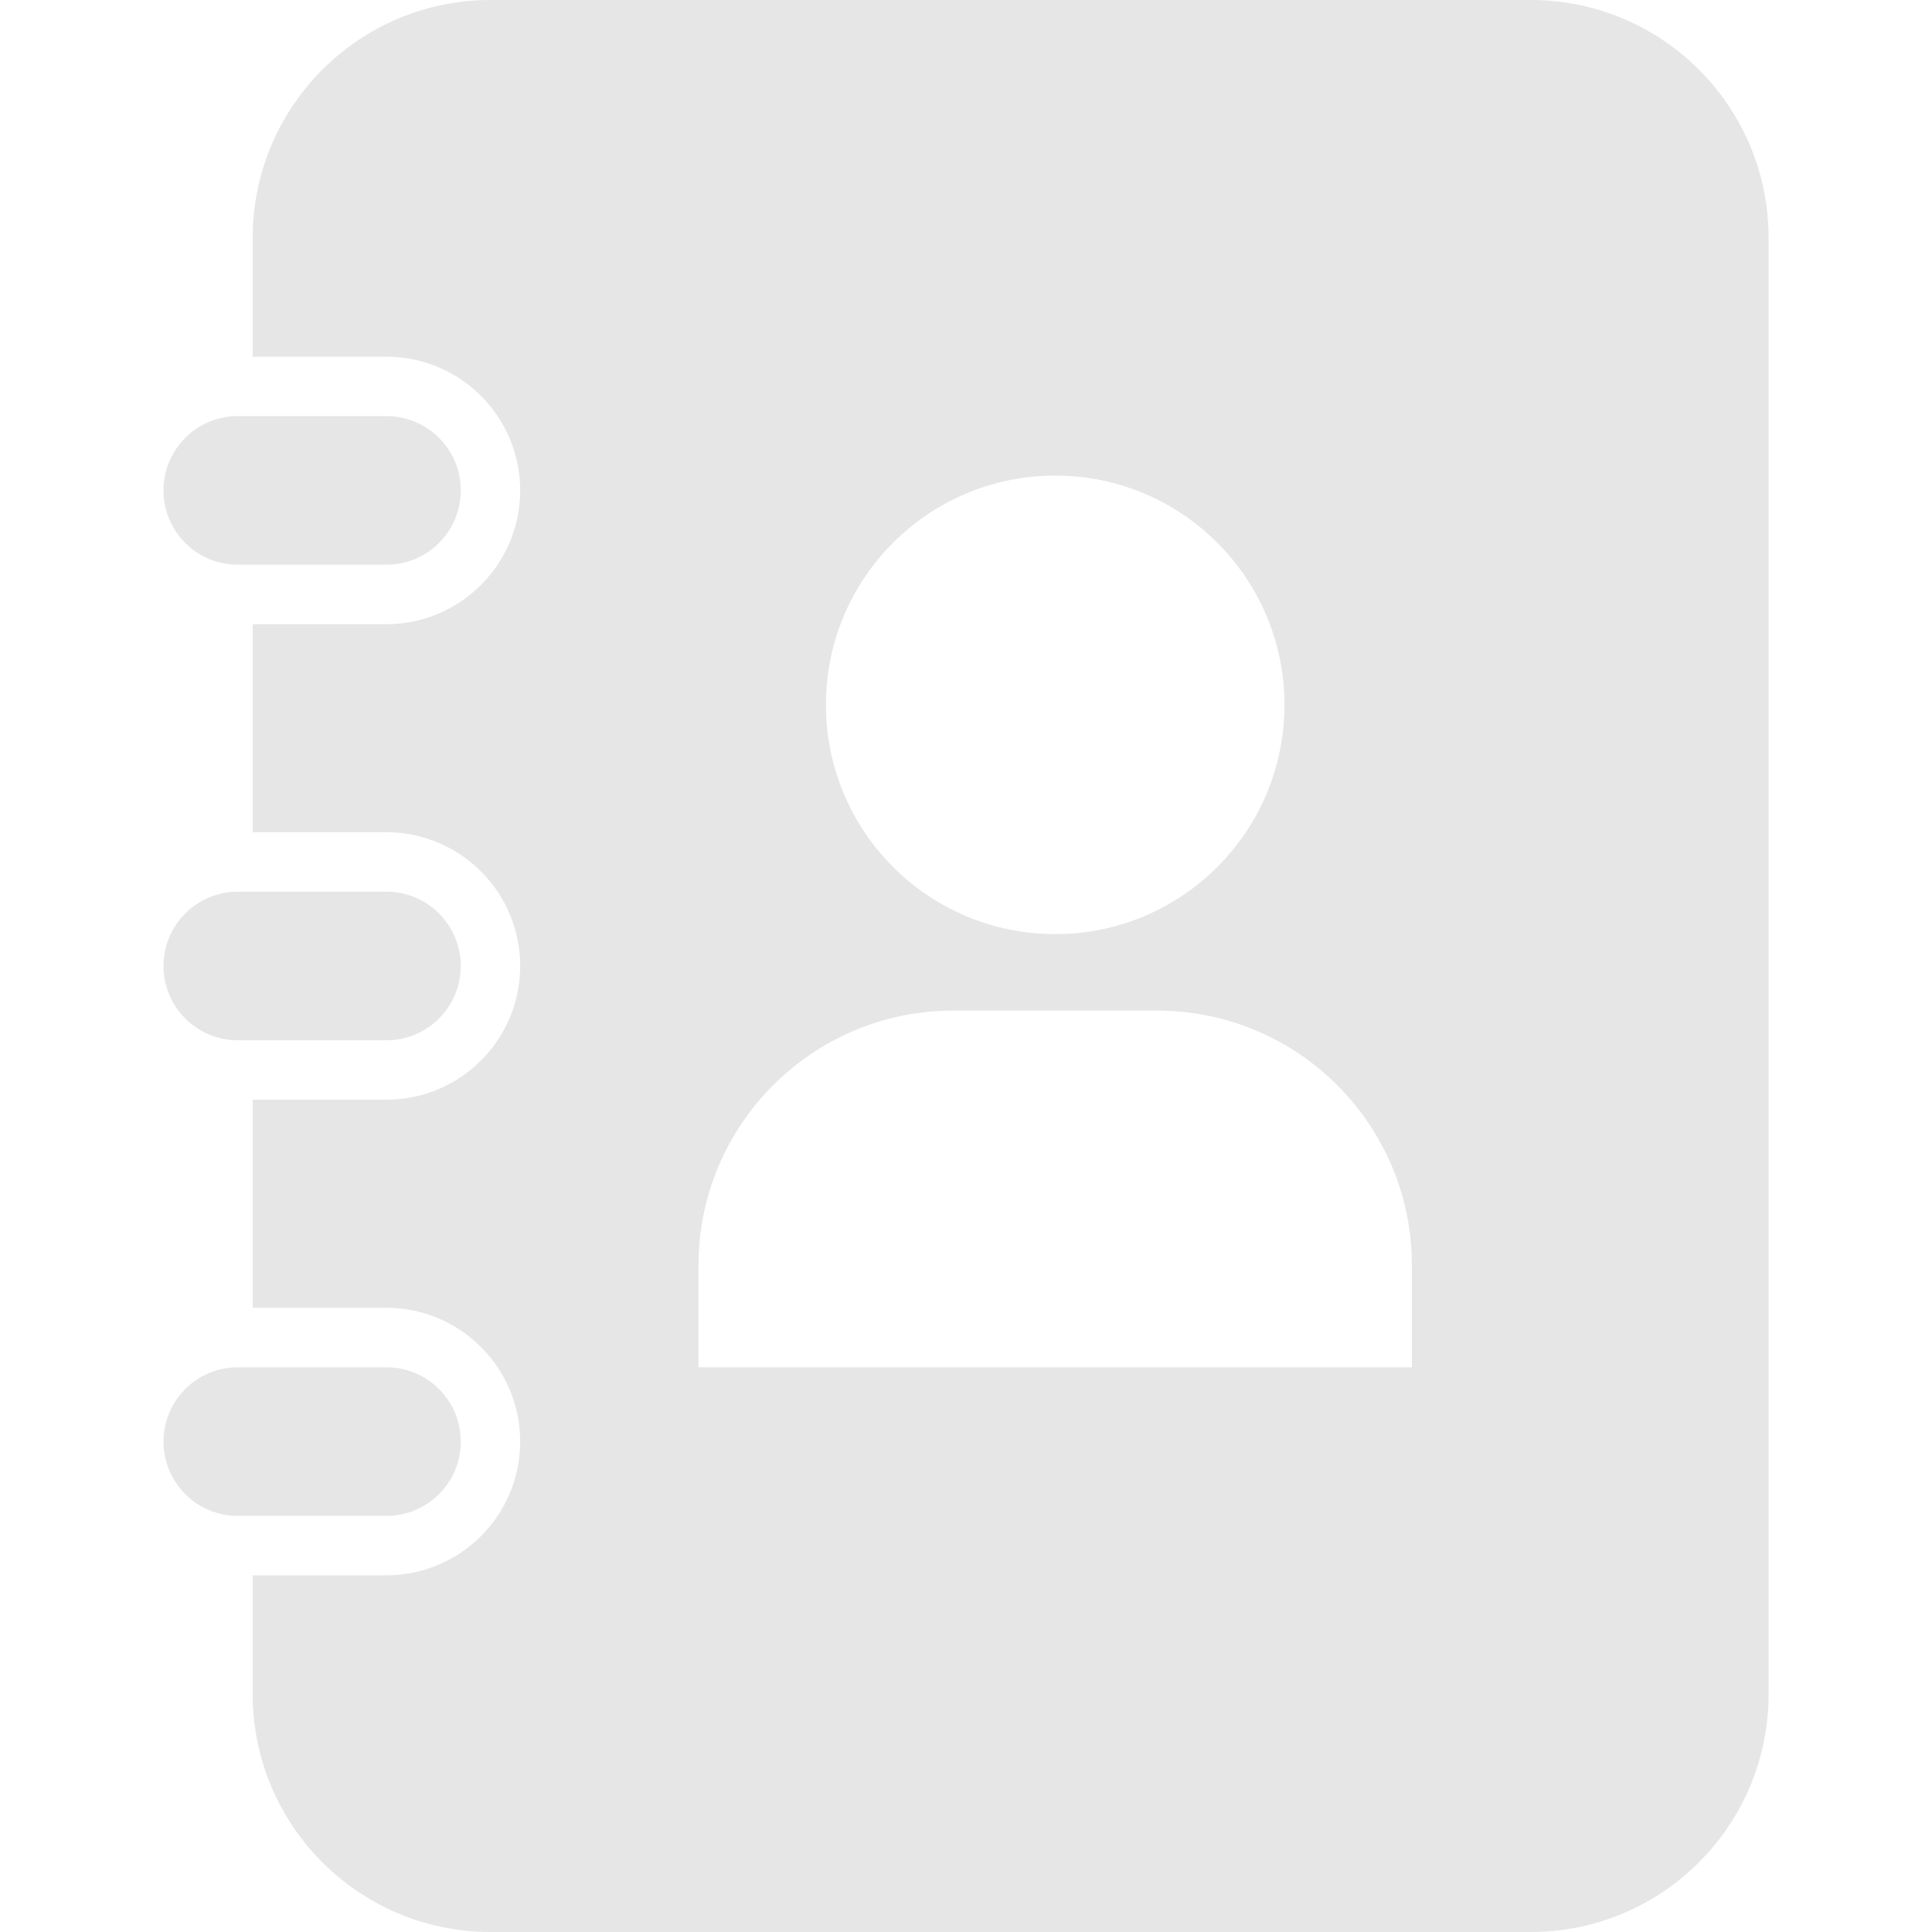 <svg width="24" height="24" viewBox="0 0 24 24" fill="none" xmlns="http://www.w3.org/2000/svg">
<g clip-path="url(#clip0_3164_288)">
<path d="M5.724 12C5.724 12.51 5.31 12.923 4.8 12.923H2.954C2.444 12.923 2.031 12.51 2.031 12C2.031 11.49 2.444 11.077 2.954 11.077H4.8C5.31 11.077 5.724 11.49 5.724 12ZM5.724 6.092C5.724 5.582 5.31 5.169 4.8 5.169H2.954C2.444 5.169 2.031 5.582 2.031 6.092C2.031 6.602 2.444 7.015 2.954 7.015H4.8C5.31 7.015 5.724 6.602 5.724 6.092ZM5.724 17.908C5.724 17.398 5.31 16.985 4.8 16.985H2.954C2.444 16.985 2.031 17.398 2.031 17.908C2.031 18.418 2.444 18.831 2.954 18.831H4.8C5.31 18.831 5.724 18.418 5.724 17.908ZM21.97 2.954V21.046C21.97 22.677 20.647 24 19.016 24H6.093C4.462 24 3.139 22.677 3.139 21.046V19.569H4.801C5.717 19.569 6.462 18.824 6.462 17.908C6.462 16.992 5.717 16.246 4.801 16.246H3.139V13.661H4.8C5.717 13.661 6.462 12.916 6.462 12C6.462 11.084 5.717 10.338 4.8 10.338H3.139V7.754H4.8C5.717 7.754 6.462 7.008 6.462 6.092C6.462 5.176 5.717 4.431 4.8 4.431H3.139V2.954C3.139 1.323 4.462 0 6.093 0H19.016C20.647 0 21.97 1.323 21.97 2.954ZM10.26 8.756C10.26 10.329 11.535 11.604 13.108 11.604C14.681 11.604 15.956 10.329 15.956 8.756C15.956 7.183 14.681 5.908 13.108 5.908C11.535 5.908 10.26 7.183 10.26 8.756ZM17.539 15.719C17.539 13.971 16.122 12.554 14.374 12.554H11.842C10.095 12.554 8.677 13.971 8.677 15.719V16.985H17.539V15.719Z" fill="#E6E6E6"/>
</g>
<defs>
<clipPath id="clip0_3164_288">
<rect width="24" height="24" fill="white"/>
</clipPath>
</defs>
</svg>
